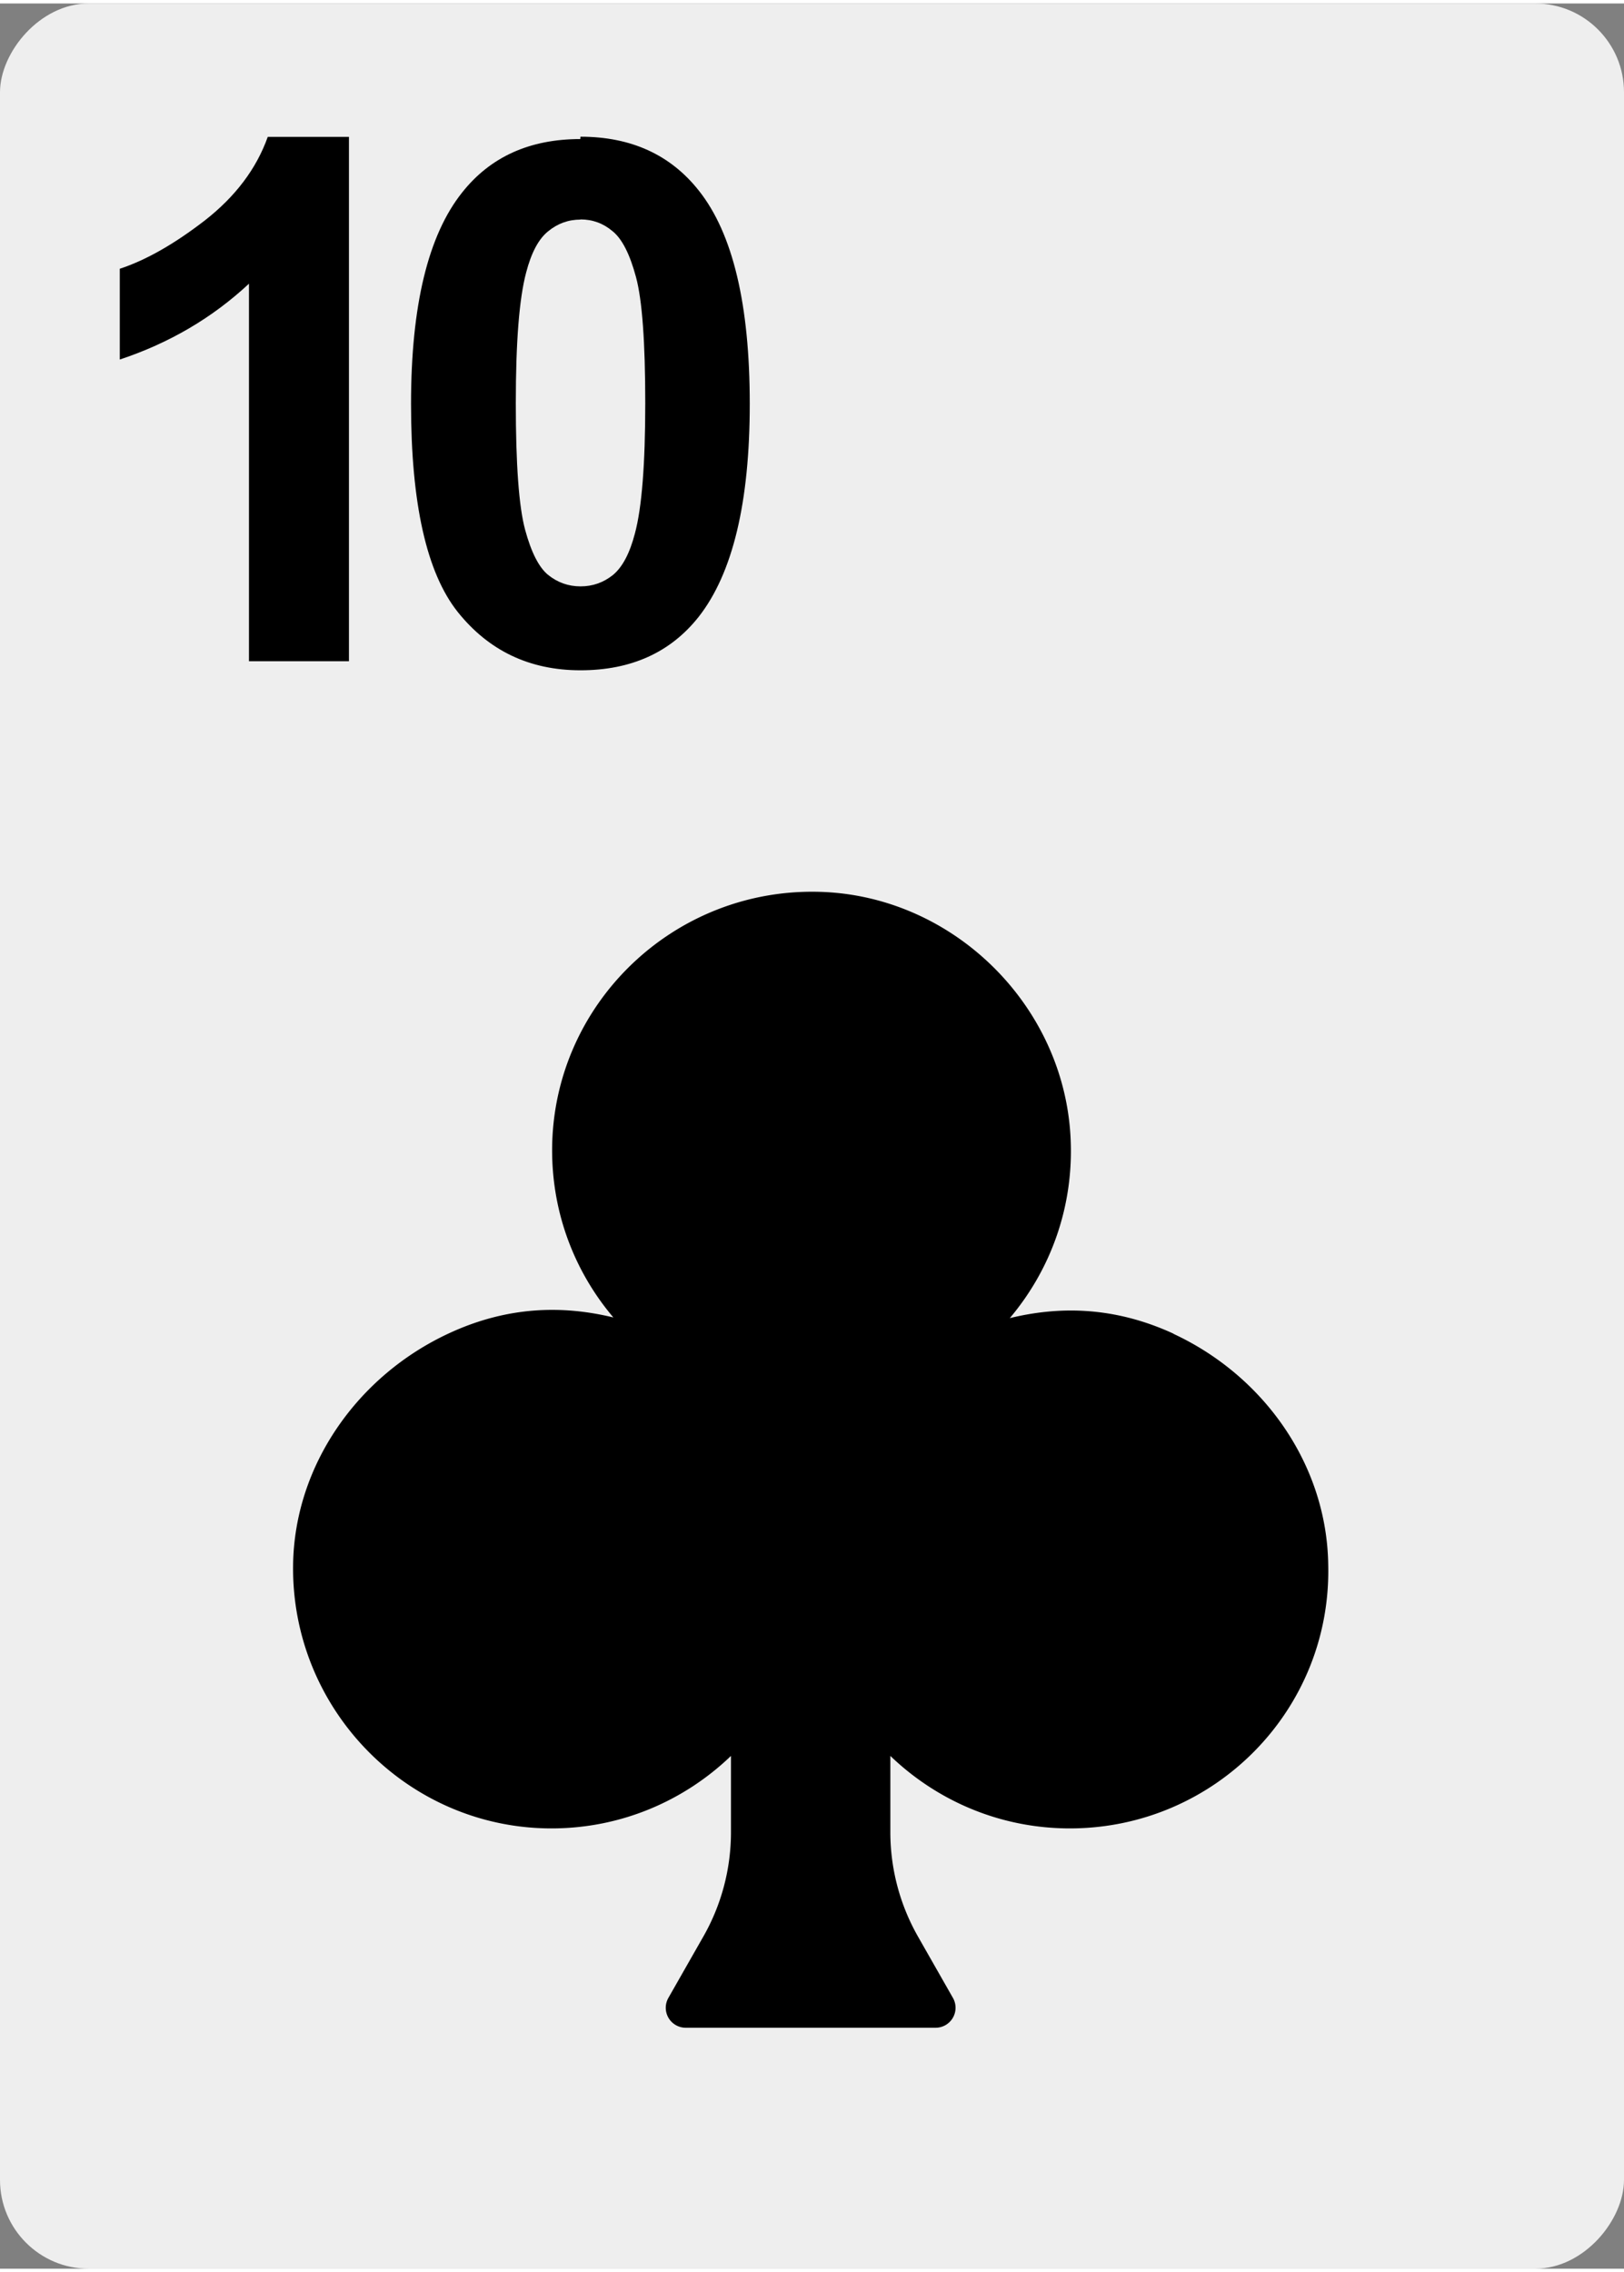 <svg xmlns="http://www.w3.org/2000/svg" width="366" height="512" viewBox="0 0 96.8 135"><rect x="0" y="0" width="96.8" height="135" fill="#808080" stroke="none"/><rect transform="scale(1 -1)" y="-135" width="96.8" height="135" ry="5.29" fill="#eee"/><path d="M70 79.3c-3.53-1.64-6.82-1.68-9.81-.951 2.44-2.89 3.84-6.68 3.62-10.8-.418-7.86-6.96-14.3-14.8-14.6-8.81-.336-16.1 6.7-16.1 15.4 0 3.8 1.37 7.27 3.65 9.96-2.99-.726-6.29-.687-9.81.951-5.43 2.52-9.2 7.86-9.28 13.8-.11 8.63 6.85 15.7 15.4 15.7 4.16 0 7.92-1.65 10.7-4.32v4.55c0 2.18-.569 4.33-1.65 6.22l-2.08 3.65a1.19 1.19 0 0 0 1.03 1.78h14.9a1.19 1.19 0 0 0 1.03-1.78l-2.08-3.65a12.58 12.58 0 0 1-1.65-6.22v-4.55c2.78 2.67 6.54 4.32 10.7 4.32 8.6 0 15.6-7.03 15.4-15.7-.077-5.98-3.85-11.3-9.28-13.8"/><path d="M20.8 39.2h-5.96V16.7q-3.27 3.05-7.7 4.52v-5.41q2.33-.764 5.07-2.88 2.74-2.14 3.75-4.98h4.84zM34.6 7.94q4.52 0 7.06 3.22 3.03 3.82 3.03 12.7 0 8.82-3.05 12.7-2.52 3.18-7.04 3.18-4.54 0-7.32-3.48-2.78-3.5-2.78-12.4 0-8.78 3.05-12.6 2.52-3.18 7.04-3.18zm0 4.94q-1.08 0-1.93.7-.848.679-1.31 2.46-.615 2.31-.615 7.78 0 5.47.551 7.53.551 2.04 1.38 2.71.848.679 1.93.679 1.08 0 1.93-.679.848-.7 1.31-2.48.615-2.29.615-7.76 0-5.47-.551-7.51-.551-2.06-1.4-2.74-.827-.7-1.91-.7z"/></svg>